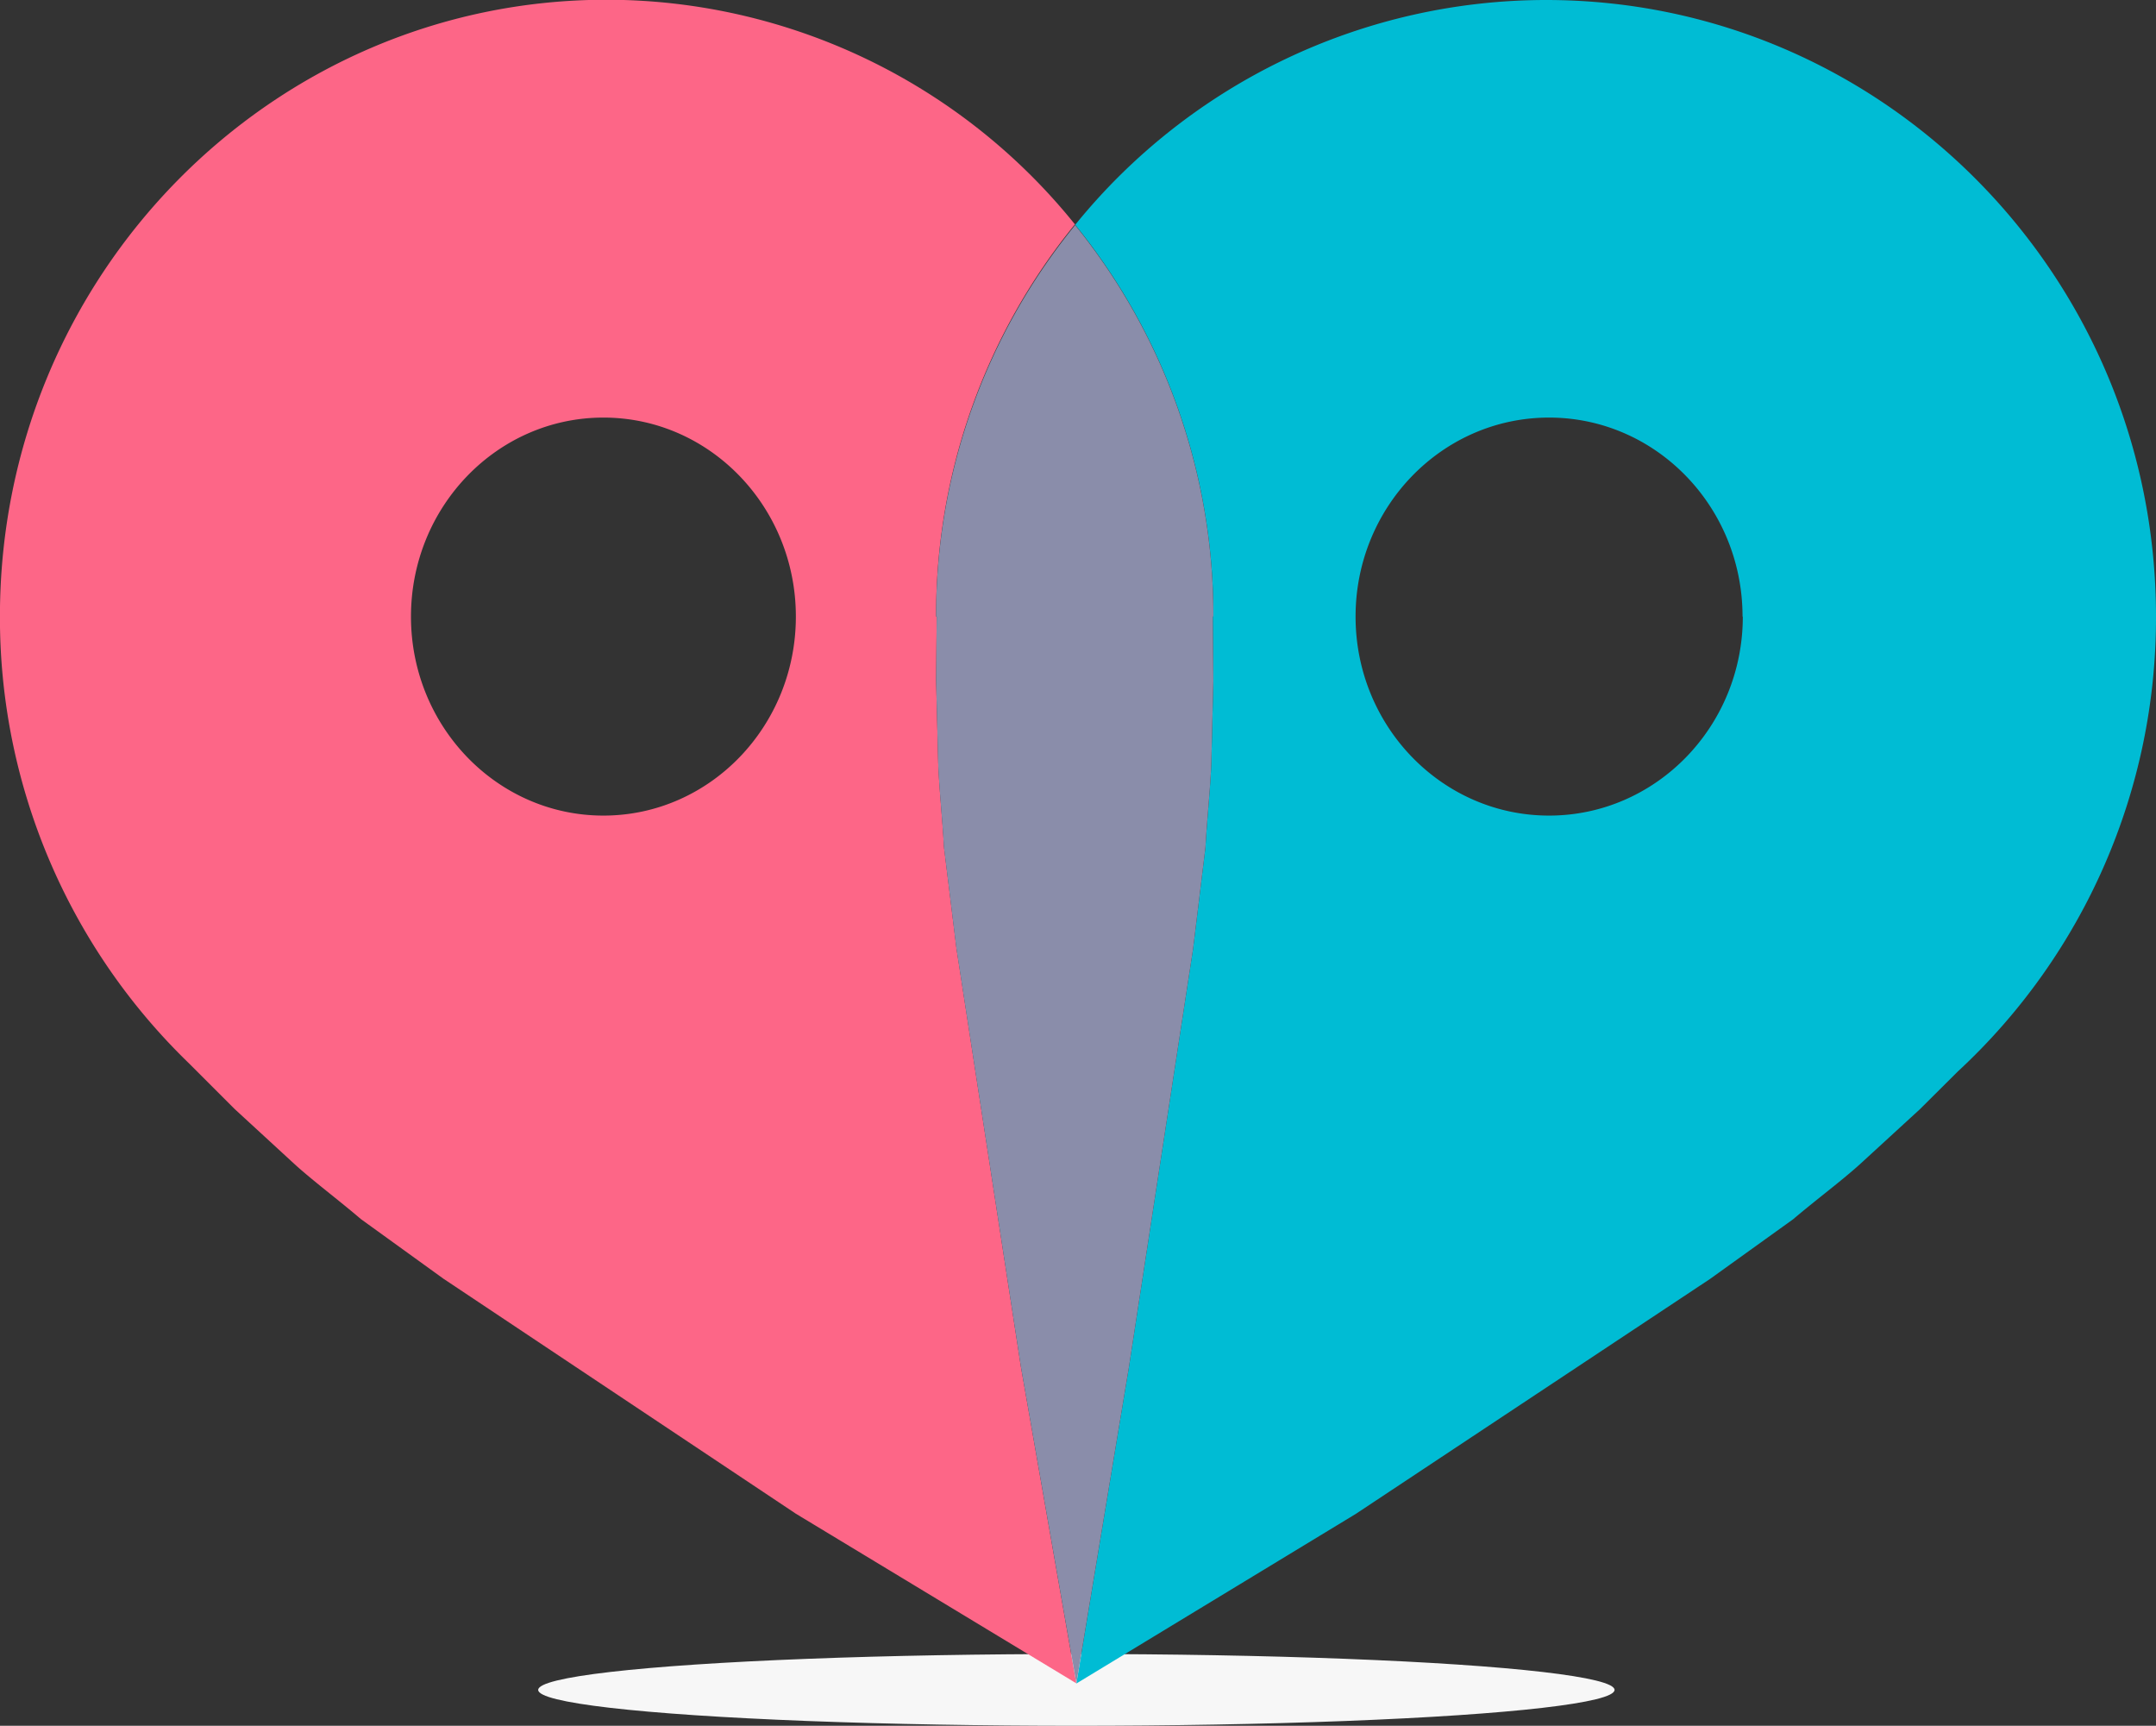 <svg id="Layer_1" data-name="Layer 1" xmlns="http://www.w3.org/2000/svg" viewBox="0 0 330.5 264.5"><rect x="0" y="0" width="330.5" height="264.5" fill="#333333" stroke="none"/><defs><style>.cls-1{fill:#f7f7f7;}.cls-2{fill:#00bcd4;}.cls-3{fill:#fd6687;}.cls-4{fill:#8a8daa;}</style></defs><title>logo</title><ellipse class="cls-1" cx="165" cy="259" rx="82.5" ry="5.5"/><path class="cls-2" d="M595.62,420.72l-5.81,5.78L580.54,435c-2.8,2.52-6.82,5.52-10.17,8.37l-12.74,9.15-54.29,36-42.84,26L468.56,466l9.84-64.15,1.89-15.5c.24-4.37.78-9.34.9-13.07l.31-12.46-.09-9.83h.09a95,95,0,0,0-21.21-60.07l.06,0A92.94,92.94,0,0,1,532.5,256.5c51.64,0,93.5,42.31,93.5,94.5A94.73,94.73,0,0,1,595.62,420.72Zm-33-69.72c0-16.84-13.28-30.5-29.66-30.5s-29.66,13.66-29.66,30.5,13.28,30.5,29.66,30.5S562.66,367.84,562.66,351Z" transform="translate(-295.5 -256.5)"/><path class="cls-3" d="M452,466l8.49,48.49-43-26-54-36-12.67-9.15c-3.33-2.85-7.33-5.85-10.11-8.37l-9.22-8.48-7-7,0,0a95,95,0,0,1-29-68.53c0-52.19,41.64-94.5,93-94.5a92.24,92.24,0,0,1,71.76,34.39l.06,0A94.71,94.71,0,0,0,439,351h.09l-.09,9.83.32,12.46c.12,3.73.65,8.7.89,13.07l1.91,15.5ZM417.5,351c0-16.84-13.21-30.5-29.5-30.5s-29.5,13.66-29.5,30.5,13.21,30.5,29.5,30.5S417.5,367.84,417.5,351Z" transform="translate(-295.5 -256.5)"/><path class="cls-4" d="M481.41,351l.09,9.83-.31,12.46c-.12,3.73-.66,8.7-.9,13.07l-1.89,15.5L468.56,466,460.5,514.5,452,466l-9.89-64.15-1.91-15.5c-.24-4.37-.77-9.34-.89-13.07L439,360.83l.09-9.83H439A94.67,94.67,0,0,1,460.31,291,95,95,0,0,1,481.5,351Z" transform="translate(-295.5 -256.5)"/></svg>
